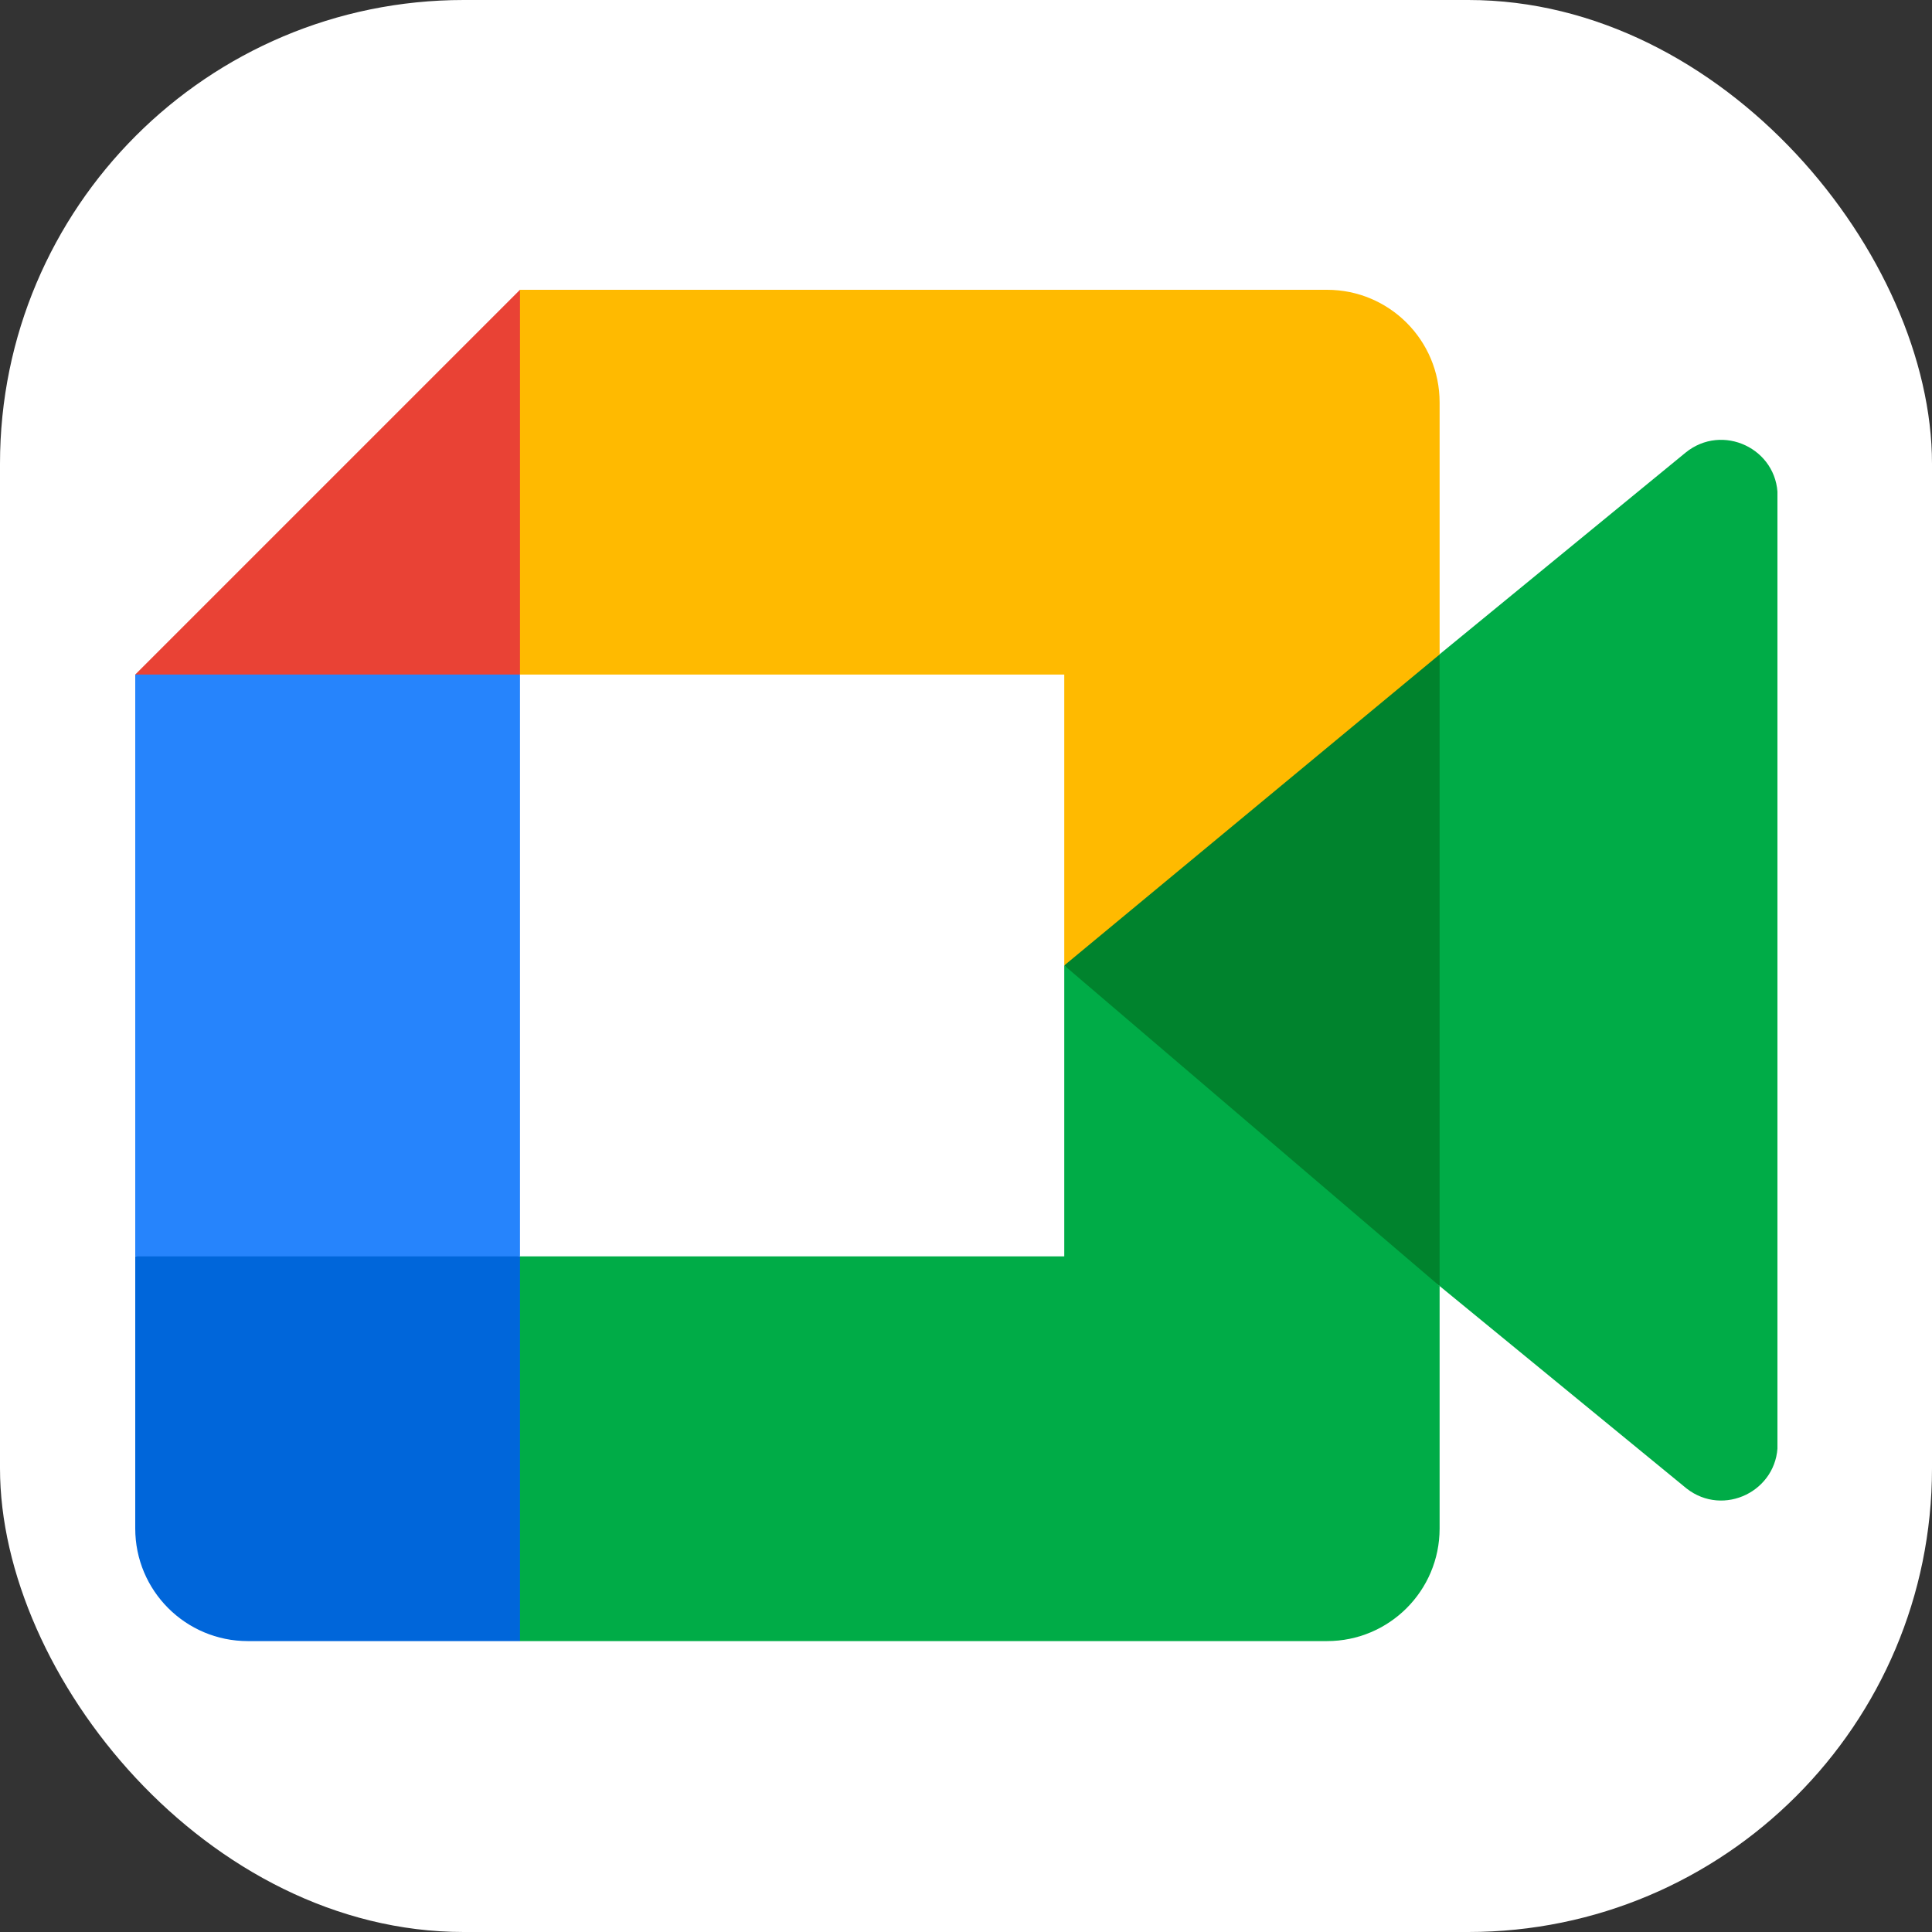 <svg width="100" height="100" viewBox="0 0 100 100" fill="none" xmlns="http://www.w3.org/2000/svg">
<rect x="0" y="0" width="100" height="100" fill="#333333" stroke="none"/>
<rect width="100" height="100" rx="24" fill="white"/>
<g clip-path="url(#clip0_154_681)">
<path d="M55.086 49.971L63.372 59.443L74.514 66.564L76.457 50.03L74.514 33.865L63.158 40.121L55.086 49.971Z" fill="#00832D"/>
<path d="M7 65.028V79.114C7 82.335 9.608 84.943 12.829 84.943H26.914L29.829 74.296L26.914 65.028L17.249 62.114L7 65.028Z" fill="#0066DA"/>
<path d="M26.914 15L7 34.914L17.249 37.829L26.914 34.914L29.78 25.773L26.914 15Z" fill="#E94235"/>
<path d="M26.914 34.914H7V65.029H26.914V34.914Z" fill="#2684FC"/>
<path d="M87.24 23.432L74.514 33.865V66.564L87.298 77.045C89.212 78.541 92.01 77.176 92.01 74.743V25.686C92.01 23.223 89.149 21.873 87.24 23.432ZM55.086 49.971V65.029H26.914V84.943H68.686C71.906 84.943 74.514 82.335 74.514 79.114V66.564L55.086 49.971Z" fill="#00AC47"/>
<path d="M68.686 15H26.914V34.914H55.086V49.971L74.514 33.875V20.829C74.514 17.608 71.906 15 68.686 15Z" fill="#FFBA00"/>
</g>
<defs>
<clipPath id="clip0_154_681">
<rect width="85" height="69.943" fill="white" transform="translate(7 15)"/>
</clipPath>
</defs>
</svg>
